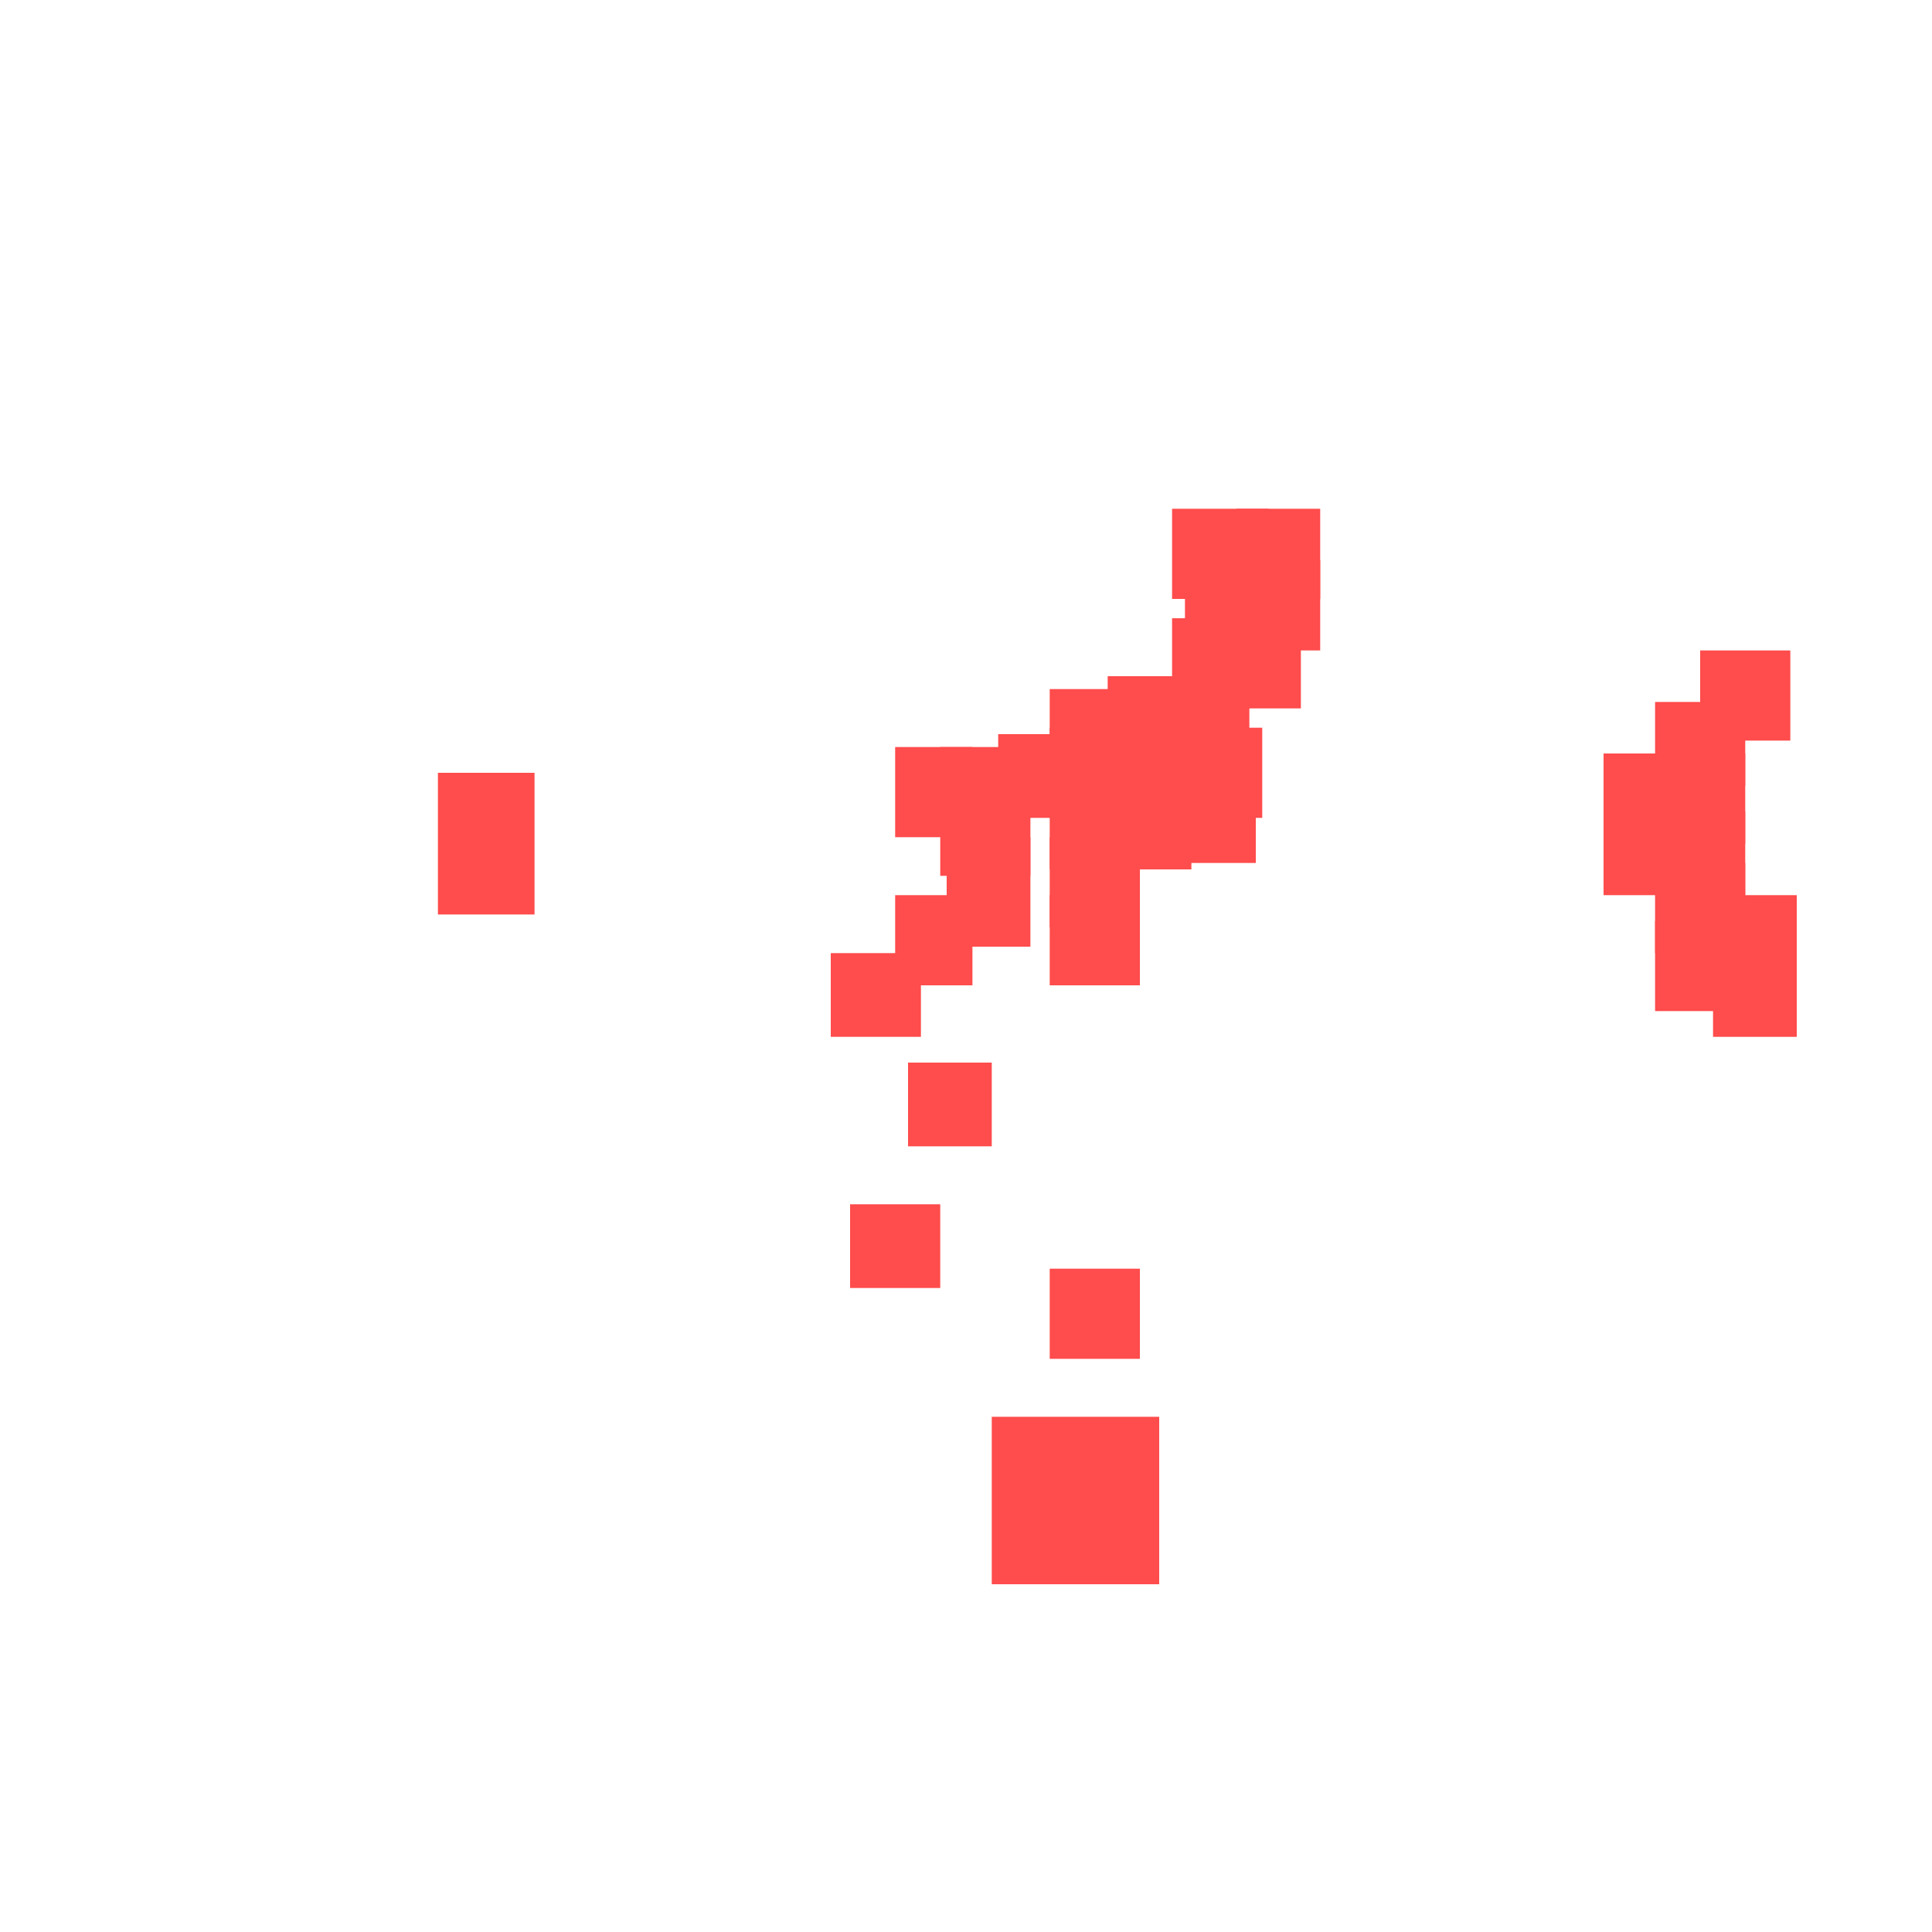 <?xml version="1.0" encoding="utf-8"?>
<svg xmlns="http://www.w3.org/2000/svg" width="300" height="300"
        viewBox="0 0 300 300" class="creatureMap" style="position:absolute;">
    <defs>
        <filter id="blur" x="-30%" y="-30%" width="160%" height="160%">
            <feGaussianBlur stdDeviation="3" />
        </filter>
        <pattern id="pattern-untameable" width="10" height="10" patternTransform="rotate(135)" patternUnits="userSpaceOnUse">
            <rect width="4" height="10" fill="black"></rect>
        </pattern>
        <filter id="groupStroke">
            <feFlood result="outsideColor" flood-color="black"/>
            <feMorphology in="SourceAlpha" operator="dilate" radius="2"/>
            <feComposite result="strokeoutline1" in="outsideColor" operator="in"/>
            <feComposite result="strokeoutline2" in="strokeoutline1" in2="SourceAlpha" operator="out"/>
            <feGaussianBlur in="strokeoutline2" result="strokeblur" stdDeviation="1"/>
        </filter>
        <style>
            .spawningMap-very-common { fill: #0F0; }
            .spawningMap-common { fill: #B2FF00; }
            .spawningMap-uncommon { fill: #FF0; }
            .spawningMap-very-uncommon { fill: #FC0; }
            .spawningMap-rare { fill: #F60; }
            .spawningMap-very-rare { fill: #F00; }
            .spawning-map-point { stroke:black; stroke-width:1; }
        </style>
    </defs>

<g filter="url(#blur)" opacity="0.7">
<g class="spawningMap-very-rare">
<rect x="257" y="126" width="14" height="13" />
<rect x="249" y="117" width="13" height="14" />
<rect x="257" y="134" width="14" height="14" />
<rect x="266" y="147" width="13" height="14" />
<rect x="257" y="117" width="14" height="14" />
<rect x="155" y="114" width="13" height="13" />
<rect x="146" y="116" width="14" height="11" />
<rect x="257" y="143" width="14" height="14" />
<rect x="266" y="139" width="13" height="13" />
<rect x="146" y="122" width="14" height="14" />
<rect x="147" y="130" width="13" height="17" />
<rect x="139" y="116" width="12" height="14" />
<rect x="139" y="139" width="12" height="14" />
<rect x="141" y="165" width="13" height="13" />
<rect x="129" y="148" width="14" height="13" />
<rect x="132" y="187" width="14" height="13" />
<rect x="163" y="197" width="14" height="14" />
<rect x="182" y="79" width="15" height="14" />
<rect x="192" y="87" width="13" height="14" />
<rect x="184" y="87" width="13" height="14" />
<rect x="189" y="96" width="13" height="14" />
<rect x="182" y="96" width="12" height="14" />
<rect x="180" y="105" width="14" height="13" />
<rect x="180" y="113" width="16" height="14" />
<rect x="172" y="105" width="13" height="13" />
<rect x="172" y="113" width="13" height="14" />
<rect x="163" y="107" width="14" height="11" />
<rect x="163" y="113" width="14" height="14" />
<rect x="163" y="122" width="14" height="13" />
<rect x="192" y="79" width="13" height="14" />
<rect x="180" y="122" width="15" height="12" />
<rect x="172" y="122" width="13" height="13" />
<rect x="163" y="130" width="14" height="14" />
<rect x="163" y="139" width="14" height="14" />
<rect x="68" y="120" width="15" height="22" />
<rect x="154" y="220" width="26" height="26" />
<rect x="264" y="101" width="14" height="14" />
<rect x="249" y="126" width="13" height="13" />
<rect x="257" y="109" width="14" height="13" />
</g>
</g>
</svg>